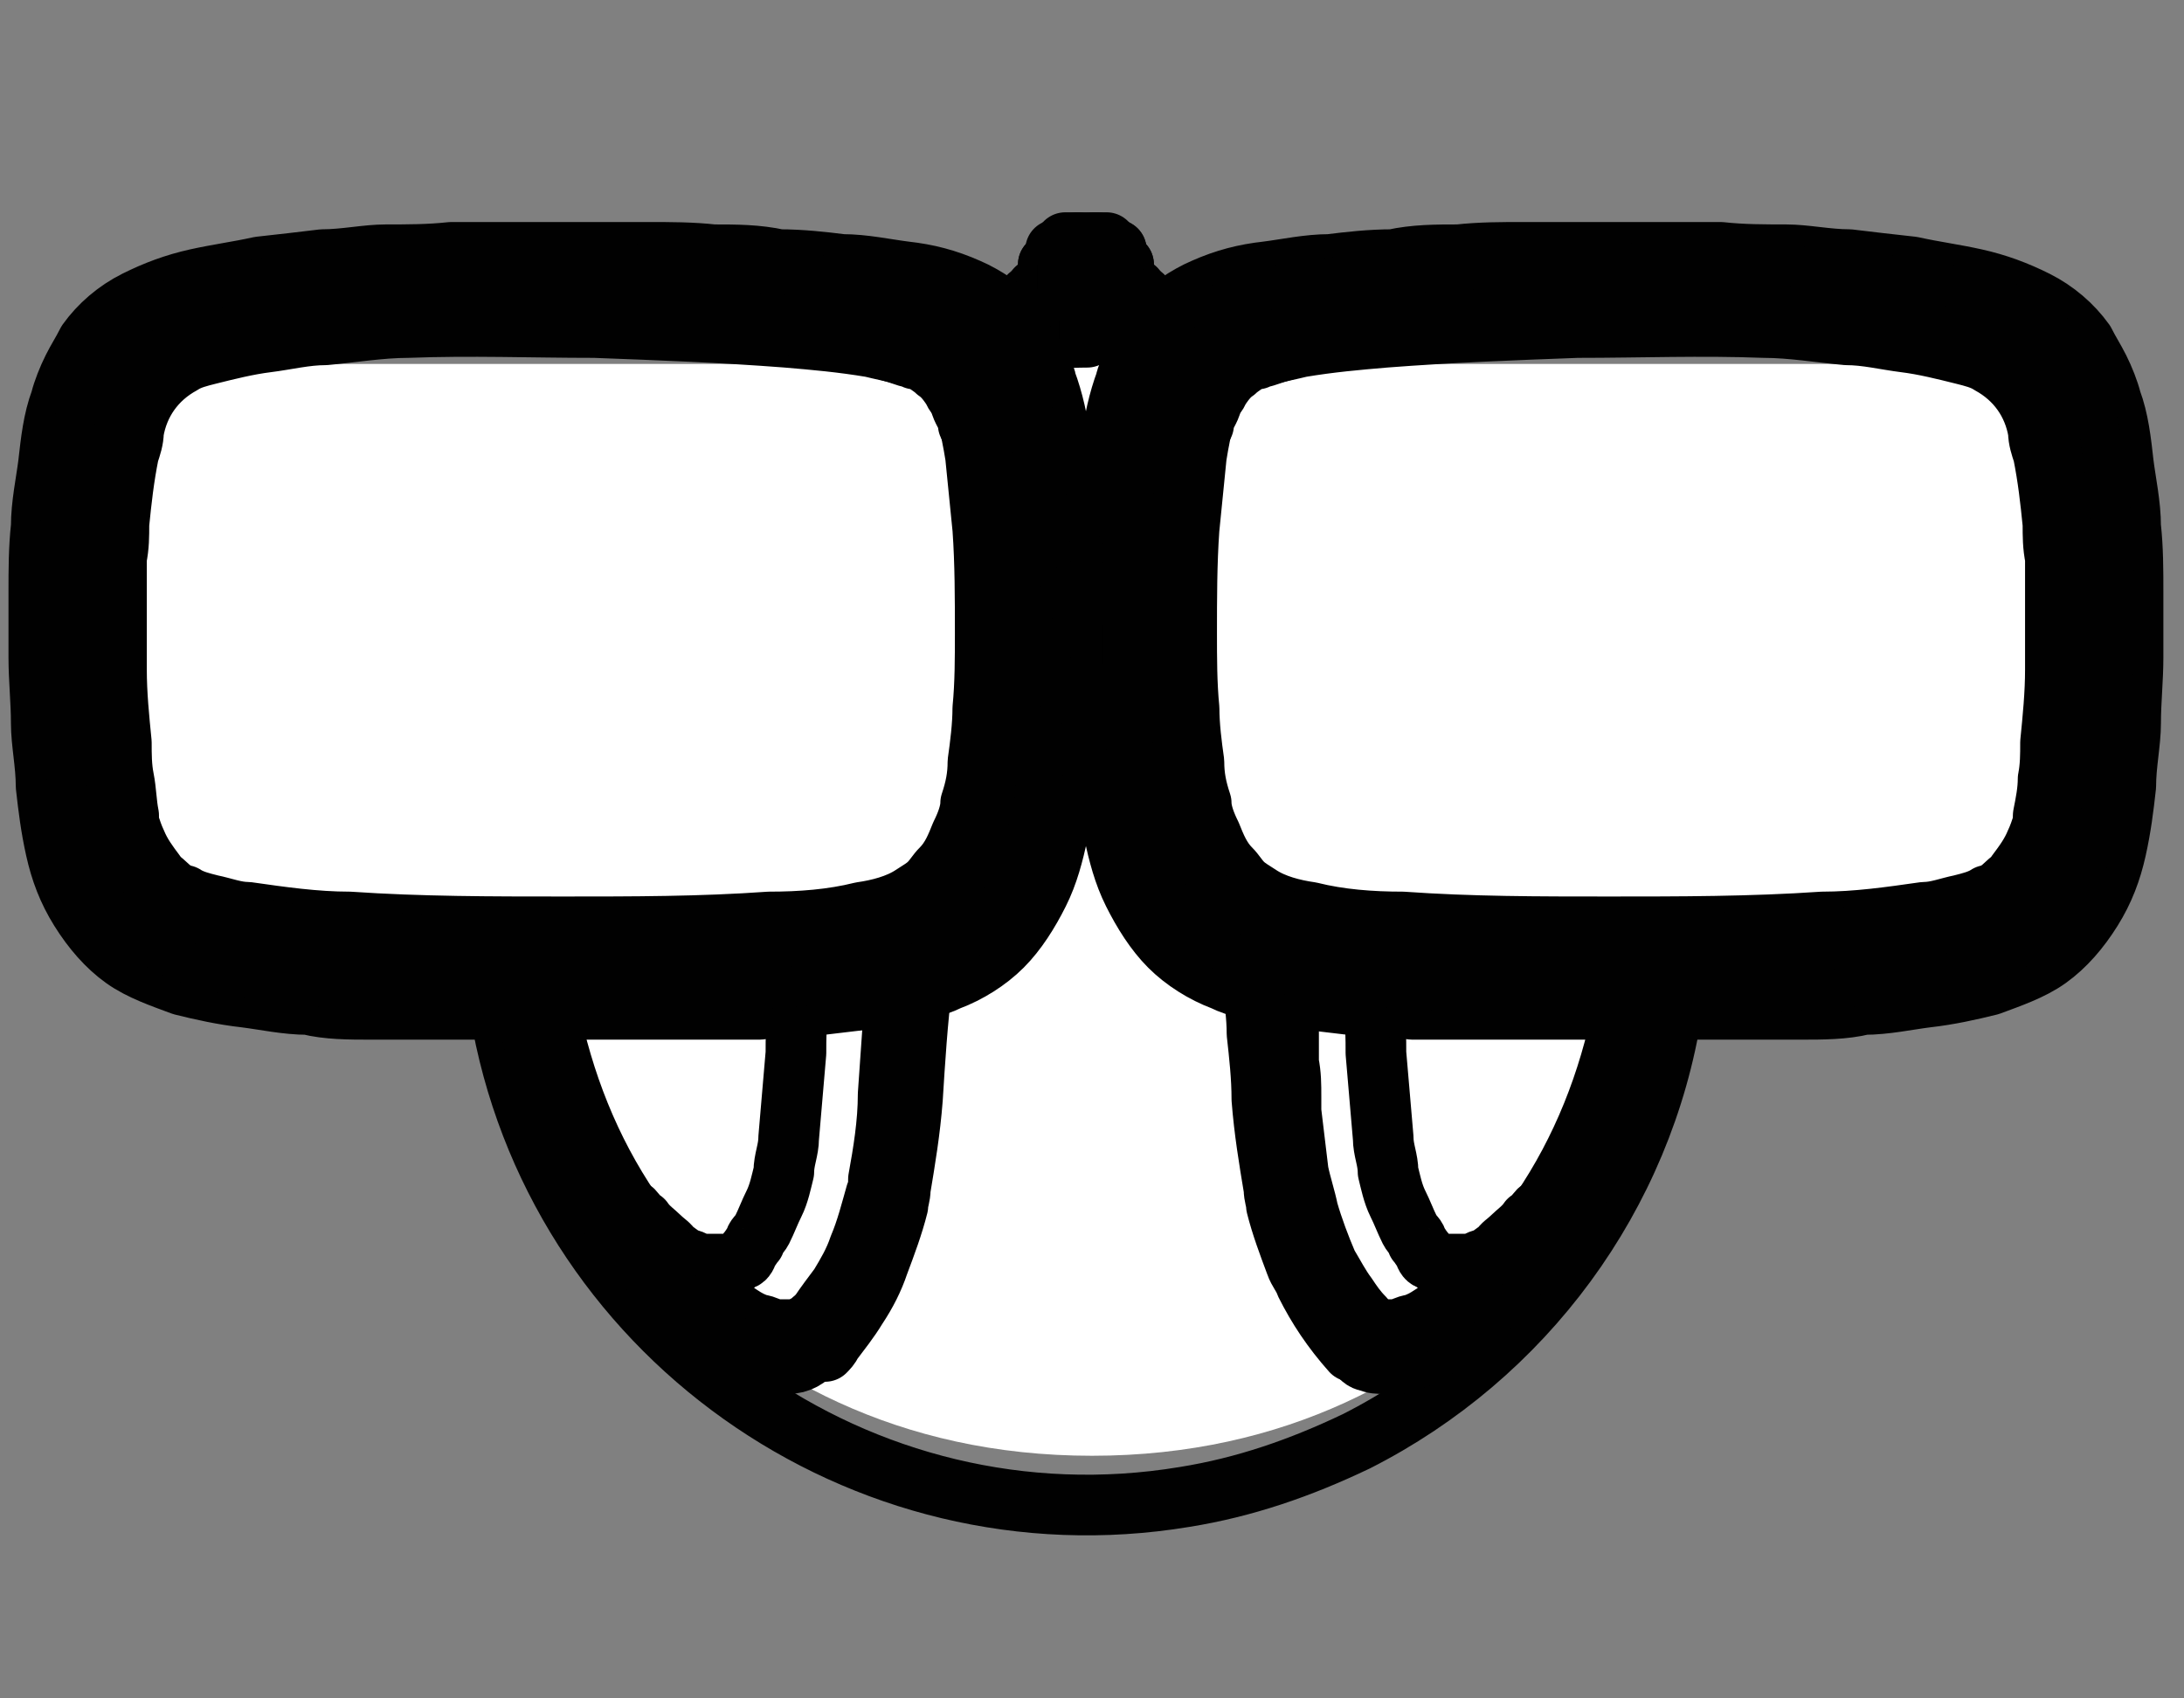 <svg width="9" height="7" viewBox="0 0 9 7" fill="none" xmlns="http://www.w3.org/2000/svg">
<rect x="0" y="0" width="9" height="7" fill="#808080" stroke="none"/>
<path d="M8.5 1.5H0.5V4H2C2.167 4.667 2.9 6 4.5 6C6.1 6 6.833 4.667 7 4H8.5V1.5Z" fill="white"/>
<path d="M4.37 1.23V1.39" stroke="#010101" stroke-width="0.25" stroke-linecap="round" stroke-linejoin="round"/>
<path d="M4.68 1.2V1.22" stroke="#010101" stroke-width="0.25" stroke-linecap="round" stroke-linejoin="round"/>
<path d="M4.57 1.19H4.68" stroke="#010101" stroke-width="0.25" stroke-linecap="round" stroke-linejoin="round"/>
<path d="M4.38 1.22V1.2" stroke="#010101" stroke-width="0.25" stroke-linecap="round" stroke-linejoin="round"/>
<path d="M4.71 1.22H4.58" stroke="#010101" stroke-width="0.25" stroke-linecap="round" stroke-linejoin="round"/>
<path d="M4.71 1.32V1.23" stroke="#010101" stroke-width="0.25" stroke-linecap="round" stroke-linejoin="round"/>
<path d="M4.71 1.39V1.31" stroke="#010101" stroke-width="0.25" stroke-linecap="round" stroke-linejoin="round"/>
<path d="M4.24 1.32C4.24 1.32 4.18 1.32 4.15 1.33" stroke="#010101" stroke-width="0.25" stroke-linecap="round" stroke-linejoin="round"/>
<path d="M4.24 1.23V1.32" stroke="#010101" stroke-width="0.25" stroke-linecap="round" stroke-linejoin="round"/>
<path d="M4.37 1.22H4.24" stroke="#010101" stroke-width="0.25" stroke-linecap="round" stroke-linejoin="round"/>
<path d="M4.58 1.22H4.37" stroke="#010101" stroke-width="0.25" stroke-linecap="round" stroke-linejoin="round"/>
<path d="M4.58 1.38V1.22" stroke="#010101" stroke-width="0.25" stroke-linecap="round" stroke-linejoin="round"/>
<path d="M4.71 1.39C4.71 1.39 4.73 1.39 4.74 1.39" stroke="#010101" stroke-width="0.25" stroke-linecap="round" stroke-linejoin="round"/>
<path d="M4.47 1.38C4.55 1.38 4.63 1.38 4.71 1.39" stroke="#010101" stroke-width="0.25" stroke-linecap="round" stroke-linejoin="round"/>
<path d="M4.21 1.4C4.3 1.4 4.39 1.39 4.48 1.39" stroke="#010101" stroke-width="0.25" stroke-linecap="round" stroke-linejoin="round"/>
<path d="M4.6 1.03V1.06" stroke="#010101" stroke-width="0.25" stroke-linecap="round" stroke-linejoin="round"/>
<path d="M4.53 1.03H4.6" stroke="#010101" stroke-width="0.25" stroke-linecap="round" stroke-linejoin="round"/>
<path d="M4.32 1.09V1.19" stroke="#010101" stroke-width="0.25" stroke-linecap="round" stroke-linejoin="round"/>
<path d="M4.41 1.09H4.32" stroke="#010101" stroke-width="0.25" stroke-linecap="round" stroke-linejoin="round"/>
<path d="M4.54 1.09H4.4" stroke="#010101" stroke-width="0.25" stroke-linecap="round" stroke-linejoin="round"/>
<path d="M4.55 1.19V1.09" stroke="#010101" stroke-width="0.25" stroke-linecap="round" stroke-linejoin="round"/>
<path d="M4.57 1.2V1.22" stroke="#010101" stroke-width="0.25" stroke-linecap="round" stroke-linejoin="round"/>
<path d="M4.38 1.19H4.56" stroke="#010101" stroke-width="0.25" stroke-linecap="round" stroke-linejoin="round"/>
<path d="M4.31 1.19H4.38" stroke="#010101" stroke-width="0.25" stroke-linecap="round" stroke-linejoin="round"/>
<path d="M4.27 1.19H4.31" stroke="#010101" stroke-width="0.25" stroke-linecap="round" stroke-linejoin="round"/>
<path d="M4.27 1.22V1.2" stroke="#010101" stroke-width="0.25" stroke-linecap="round" stroke-linejoin="round"/>
<path d="M4.63 1.09V1.19" stroke="#010101" stroke-width="0.25" stroke-linecap="round" stroke-linejoin="round"/>
<path d="M4.54 1.09H4.63" stroke="#010101" stroke-width="0.25" stroke-linecap="round" stroke-linejoin="round"/>
<path d="M4.42 1.06H4.35" stroke="#010101" stroke-width="0.25" stroke-linecap="round" stroke-linejoin="round"/>
<path d="M4.42 1.03V1.06" stroke="#010101" stroke-width="0.25" stroke-linecap="round" stroke-linejoin="round"/>
<path d="M4.53 1.03H4.43" stroke="#010101" stroke-width="0.25" stroke-linecap="round" stroke-linejoin="round"/>
<path d="M4.53 1.06V1.03" stroke="#010101" stroke-width="0.25" stroke-linecap="round" stroke-linejoin="round"/>
<path d="M4.51 1H4.56" stroke="#010101" stroke-width="0.25" stroke-linecap="round" stroke-linejoin="round"/>
<path d="M4.44 1H4.52" stroke="#010101" stroke-width="0.25" stroke-linecap="round" stroke-linejoin="round"/>
<path d="M4.39 1H4.44" stroke="#010101" stroke-width="0.25" stroke-linecap="round" stroke-linejoin="round"/>
<path d="M4.36 1.03H4.43" stroke="#010101" stroke-width="0.25" stroke-linecap="round" stroke-linejoin="round"/>
<path d="M4.35 1.06V1.03" stroke="#010101" stroke-width="0.25" stroke-linecap="round" stroke-linejoin="round"/>
<path d="M4.53 1.06H4.6" stroke="#010101" stroke-width="0.25" stroke-linecap="round" stroke-linejoin="round"/>
<path d="M4.42 1.06H4.54" stroke="#010101" stroke-width="0.25" stroke-linecap="round" stroke-linejoin="round"/>
<path d="M3.79 1.48C3.79 1.48 3.84 1.51 3.86 1.53C3.89 1.55 3.91 1.58 3.93 1.61C3.93 1.62 3.95 1.64 3.96 1.65C3.96 1.67 3.98 1.68 3.98 1.7C4 1.76 4.01 1.82 4.02 1.88C4.03 1.98 4.04 2.08 4.05 2.18C4.06 2.32 4.06 2.47 4.06 2.61C4.06 2.71 4.06 2.82 4.05 2.92C4.05 2.99 4.04 3.07 4.03 3.14C4.03 3.2 4.02 3.25 4 3.31C4 3.35 3.98 3.4 3.96 3.44C3.94 3.49 3.92 3.54 3.88 3.58C3.86 3.6 3.85 3.62 3.83 3.64C3.81 3.66 3.79 3.67 3.76 3.69C3.7 3.73 3.62 3.75 3.55 3.76C3.43 3.79 3.3 3.8 3.17 3.8C2.89 3.82 2.61 3.82 2.32 3.82C2.03 3.82 1.73 3.82 1.44 3.8C1.3 3.8 1.16 3.78 1.02 3.76C0.97 3.76 0.92 3.74 0.87 3.73C0.83 3.72 0.79 3.71 0.76 3.69C0.76 3.69 0.76 3.69 0.75 3.69C0.73 3.68 0.71 3.67 0.69 3.65C0.67 3.63 0.65 3.62 0.64 3.6C0.61 3.56 0.58 3.52 0.56 3.47C0.55 3.45 0.54 3.42 0.53 3.39C0.53 3.36 0.52 3.33 0.51 3.3C0.49 3.2 0.48 3.11 0.48 3.01C0.48 2.91 0.46 2.81 0.46 2.71C0.46 2.59 0.46 2.48 0.46 2.36C0.46 2.25 0.47 2.14 0.48 2.03C0.48 1.96 0.5 1.89 0.51 1.83C0.51 1.8 0.52 1.76 0.53 1.73C0.53 1.71 0.54 1.69 0.55 1.67C0.55 1.65 0.56 1.64 0.57 1.63C0.57 1.62 0.59 1.6 0.6 1.59C0.61 1.57 0.63 1.55 0.65 1.54C0.67 1.52 0.69 1.51 0.71 1.5C0.75 1.48 0.79 1.46 0.84 1.45C0.92 1.43 1 1.41 1.07 1.4C1.26 1.37 1.45 1.35 1.65 1.34C1.91 1.33 2.16 1.33 2.42 1.34C2.68 1.34 2.94 1.36 3.21 1.38C3.33 1.38 3.44 1.4 3.55 1.42C3.62 1.43 3.68 1.45 3.74 1.47C3.74 1.47 3.76 1.47 3.77 1.48H3.79Z" stroke="#010101" stroke-width="0.25" stroke-linecap="round" stroke-linejoin="round"/>
<path d="M5.16 1.48C5.16 1.48 5.11 1.51 5.09 1.53C5.06 1.55 5.04 1.58 5.02 1.61C5.02 1.62 5 1.64 4.99 1.65C4.99 1.67 4.97 1.68 4.97 1.7C4.95 1.76 4.94 1.82 4.93 1.88C4.92 1.98 4.91 2.08 4.9 2.18C4.89 2.32 4.89 2.47 4.89 2.61C4.89 2.71 4.89 2.82 4.9 2.92C4.9 2.99 4.91 3.07 4.92 3.14C4.92 3.2 4.93 3.25 4.95 3.31C4.95 3.35 4.97 3.4 4.99 3.44C5.01 3.49 5.03 3.54 5.07 3.58C5.09 3.6 5.1 3.62 5.12 3.64C5.14 3.66 5.16 3.67 5.19 3.69C5.25 3.73 5.33 3.75 5.4 3.76C5.52 3.79 5.65 3.8 5.78 3.8C6.06 3.82 6.34 3.82 6.63 3.82C6.92 3.82 7.22 3.82 7.51 3.8C7.65 3.8 7.79 3.78 7.93 3.76C7.98 3.76 8.03 3.74 8.08 3.73C8.12 3.72 8.16 3.71 8.19 3.69C8.19 3.69 8.19 3.69 8.2 3.69C8.22 3.68 8.24 3.67 8.26 3.65C8.28 3.63 8.3 3.62 8.31 3.6C8.34 3.56 8.37 3.52 8.39 3.47C8.4 3.45 8.41 3.42 8.42 3.39C8.42 3.36 8.43 3.33 8.44 3.3C8.46 3.2 8.47 3.11 8.47 3.01C8.47 2.91 8.49 2.81 8.49 2.71C8.49 2.59 8.49 2.48 8.49 2.36C8.49 2.25 8.48 2.14 8.47 2.03C8.47 1.96 8.45 1.89 8.44 1.83C8.44 1.8 8.43 1.76 8.42 1.73C8.42 1.71 8.41 1.69 8.4 1.67C8.4 1.65 8.39 1.64 8.38 1.63C8.38 1.62 8.36 1.6 8.35 1.59C8.34 1.57 8.32 1.55 8.3 1.54C8.28 1.52 8.26 1.51 8.24 1.5C8.2 1.48 8.16 1.46 8.11 1.45C8.03 1.43 7.95 1.41 7.88 1.4C7.69 1.37 7.5 1.35 7.3 1.34C7.04 1.33 6.79 1.33 6.53 1.34C6.27 1.34 6.01 1.36 5.74 1.38C5.62 1.38 5.51 1.4 5.4 1.42C5.33 1.43 5.27 1.45 5.21 1.47C5.21 1.47 5.19 1.47 5.18 1.48H5.16Z" stroke="#010101" stroke-width="0.25" stroke-linecap="round" stroke-linejoin="round"/>
<path d="M2.17 4.16C2.23 4.47 2.35 4.77 2.53 5.04C2.53 5.04 2.57 5.01 2.61 4.99C2.62 5 2.63 5.02 2.65 5.03C2.67 5.06 2.7 5.08 2.72 5.1C2.74 5.12 2.76 5.13 2.77 5.15C2.79 5.16 2.81 5.18 2.83 5.19C2.85 5.19 2.86 5.2 2.88 5.21C2.9 5.21 2.91 5.21 2.93 5.21C2.94 5.21 2.95 5.21 2.96 5.21C2.97 5.21 2.98 5.21 2.99 5.21C2.99 5.21 3 5.21 3.01 5.21C3.01 5.21 3.01 5.21 3.02 5.21C3.02 5.21 3.02 5.21 3.03 5.21C3.03 5.21 3.05 5.19 3.06 5.19C3.07 5.19 3.08 5.17 3.08 5.16C3.09 5.15 3.1 5.13 3.11 5.12C3.11 5.1 3.13 5.09 3.14 5.07C3.16 5.03 3.17 5 3.19 4.96C3.21 4.92 3.22 4.87 3.23 4.83C3.23 4.78 3.25 4.74 3.25 4.69C3.26 4.57 3.27 4.46 3.28 4.34C3.28 4.28 3.28 4.22 3.29 4.16" stroke="#010101" stroke-width="0.25" stroke-linecap="round" stroke-linejoin="round"/>
<path d="M8.24 3.86C8.24 3.86 8.19 3.88 8.16 3.89C8.12 3.9 8.09 3.91 8.05 3.92C8.01 3.92 7.98 3.94 7.94 3.94C7.9 3.94 7.87 3.95 7.83 3.96C7.79 3.96 7.76 3.96 7.72 3.97C7.63 3.97 7.54 3.98 7.45 3.99C7.36 3.99 7.27 3.99 7.18 4C7.08 4 6.98 4 6.88 4C6.78 4 6.68 4 6.58 4C6.48 4 6.37 4 6.27 4C6.17 4 6.06 4 5.96 4C5.79 4 5.61 3.98 5.44 3.96C5.38 3.96 5.32 3.94 5.26 3.92C5.21 3.91 5.17 3.89 5.12 3.87C5.11 3.87 5.1 3.86 5.09 3.85C5.05 3.83 5.01 3.8 4.98 3.76C4.95 3.73 4.92 3.69 4.89 3.65C4.84 3.58 4.81 3.49 4.79 3.41C4.76 3.31 4.75 3.21 4.74 3.11C4.71 2.82 4.71 2.52 4.73 2.23C4.73 2.1 4.75 1.97 4.77 1.84C4.78 1.76 4.8 1.68 4.83 1.61C4.83 1.61 4.83 1.6 4.83 1.59C4.87 1.51 4.93 1.44 5 1.39C5.03 1.37 5.07 1.34 5.11 1.33C5.21 1.29 5.31 1.27 5.42 1.26C5.49 1.25 5.57 1.24 5.64 1.24C5.72 1.24 5.79 1.23 5.87 1.22C5.96 1.22 6.05 1.21 6.13 1.21C6.22 1.21 6.31 1.21 6.39 1.2C6.48 1.2 6.57 1.2 6.65 1.2C6.74 1.2 6.83 1.2 6.91 1.2C7.06 1.2 7.21 1.2 7.36 1.21C7.44 1.21 7.51 1.22 7.59 1.23C7.67 1.23 7.74 1.25 7.82 1.26C7.85 1.26 7.87 1.26 7.9 1.27C7.93 1.27 7.95 1.27 7.98 1.28C8.01 1.28 8.03 1.29 8.06 1.3C8.09 1.31 8.11 1.31 8.14 1.32C8.19 1.33 8.24 1.35 8.29 1.38C8.31 1.39 8.33 1.4 8.35 1.41C8.37 1.43 8.4 1.45 8.42 1.47C8.44 1.49 8.46 1.51 8.48 1.54C8.48 1.55 8.5 1.56 8.5 1.58C8.5 1.59 8.51 1.61 8.52 1.62C8.52 1.63 8.53 1.65 8.54 1.66C8.54 1.67 8.55 1.69 8.56 1.71C8.57 1.76 8.59 1.8 8.59 1.85C8.59 1.9 8.61 1.95 8.61 1.99C8.61 2.06 8.63 2.13 8.63 2.21C8.63 2.28 8.63 2.35 8.64 2.43C8.64 2.51 8.64 2.58 8.64 2.66C8.64 2.74 8.64 2.81 8.64 2.89C8.64 2.92 8.64 2.95 8.64 2.99C8.64 3.02 8.64 3.05 8.64 3.09C8.64 3.15 8.63 3.22 8.62 3.28C8.62 3.3 8.62 3.33 8.62 3.35C8.62 3.37 8.62 3.4 8.61 3.42C8.61 3.44 8.61 3.47 8.59 3.49C8.59 3.51 8.58 3.53 8.57 3.56C8.56 3.6 8.54 3.63 8.53 3.66C8.47 3.78 8.38 3.87 8.26 3.93" stroke="#010101" stroke-width="0.25" stroke-linecap="round" stroke-linejoin="round"/>
<path d="M4.95 1.7C4.95 1.7 4.96 1.67 4.97 1.66C4.97 1.65 4.98 1.64 4.99 1.63C5.01 1.61 5.02 1.58 5.04 1.56C5.05 1.55 5.07 1.53 5.09 1.52C5.11 1.5 5.14 1.49 5.16 1.48C5.18 1.48 5.2 1.46 5.23 1.46C5.27 1.45 5.32 1.44 5.36 1.43C5.48 1.41 5.59 1.4 5.71 1.39C5.97 1.37 6.23 1.36 6.5 1.35C6.76 1.35 7.01 1.34 7.27 1.35C7.38 1.35 7.5 1.37 7.61 1.38C7.69 1.38 7.77 1.4 7.85 1.41C7.93 1.42 8.01 1.44 8.09 1.46C8.13 1.47 8.17 1.48 8.2 1.5C8.31 1.56 8.38 1.66 8.4 1.78C8.4 1.81 8.41 1.84 8.42 1.87C8.44 1.97 8.45 2.06 8.46 2.16C8.46 2.21 8.46 2.25 8.47 2.3C8.47 2.34 8.47 2.37 8.47 2.41C8.47 2.53 8.47 2.64 8.47 2.76C8.47 2.86 8.46 2.96 8.45 3.06C8.45 3.11 8.45 3.16 8.44 3.21C8.44 3.26 8.43 3.31 8.42 3.36C8.42 3.36 8.42 3.37 8.42 3.38C8.42 3.4 8.42 3.42 8.41 3.44C8.4 3.48 8.38 3.53 8.36 3.57C8.32 3.66 8.24 3.74 8.14 3.77C8.05 3.8 7.96 3.83 7.86 3.84C7.84 3.84 7.81 3.84 7.79 3.84C7.76 3.84 7.72 3.84 7.69 3.85C7.62 3.85 7.55 3.86 7.48 3.87C7.33 3.87 7.19 3.88 7.04 3.89C6.93 3.89 6.82 3.89 6.72 3.89C6.39 3.89 6.05 3.89 5.72 3.86C5.66 3.86 5.59 3.85 5.53 3.84C5.44 3.83 5.34 3.81 5.25 3.78C5.22 3.78 5.2 3.76 5.17 3.75C5.13 3.73 5.09 3.7 5.06 3.67C5.05 3.66 5.04 3.65 5.03 3.63C5.01 3.61 5 3.58 4.99 3.56C4.98 3.54 4.97 3.51 4.96 3.49C4.96 3.47 4.94 3.45 4.94 3.43C4.94 3.41 4.93 3.39 4.92 3.36C4.92 3.33 4.91 3.3 4.91 3.27C4.91 3.24 4.91 3.21 4.9 3.18C4.9 3.11 4.89 3.03 4.88 2.96C4.88 2.91 4.88 2.86 4.88 2.8C4.88 2.75 4.88 2.7 4.88 2.64C4.88 2.57 4.88 2.5 4.88 2.43C4.88 2.36 4.88 2.29 4.89 2.22C4.89 2.17 4.89 2.12 4.9 2.07C4.9 2.02 4.91 1.97 4.92 1.92C4.92 1.88 4.93 1.85 4.94 1.81C4.94 1.79 4.95 1.77 4.96 1.75C4.96 1.72 4.98 1.7 4.99 1.67" stroke="#010101" stroke-width="0.25" stroke-linecap="round" stroke-linejoin="round"/>
<path d="M0.71 3.86C0.71 3.86 0.76 3.88 0.79 3.89C0.83 3.9 0.86 3.91 0.9 3.92C0.94 3.92 0.97 3.94 1.01 3.94C1.05 3.94 1.08 3.95 1.12 3.96C1.16 3.96 1.19 3.96 1.23 3.97C1.32 3.97 1.41 3.98 1.5 3.99C1.59 3.99 1.68 3.99 1.77 4C1.87 4 1.97 4 2.07 4C2.17 4 2.27 4 2.37 4C2.47 4 2.58 4 2.68 4C2.78 4 2.89 4 2.99 4C3.16 4 3.34 3.98 3.51 3.96C3.57 3.96 3.63 3.94 3.69 3.92C3.74 3.91 3.78 3.89 3.83 3.87C3.84 3.87 3.85 3.86 3.86 3.85C3.9 3.83 3.94 3.8 3.97 3.76C4 3.73 4.03 3.69 4.06 3.65C4.11 3.58 4.14 3.49 4.16 3.41C4.19 3.31 4.2 3.21 4.21 3.11C4.24 2.82 4.24 2.52 4.22 2.23C4.22 2.1 4.2 1.97 4.18 1.84C4.17 1.76 4.15 1.68 4.12 1.61C4.12 1.61 4.12 1.6 4.12 1.59C4.08 1.51 4.02 1.44 3.95 1.39C3.92 1.37 3.88 1.34 3.84 1.33C3.74 1.29 3.64 1.27 3.53 1.26C3.46 1.25 3.38 1.24 3.31 1.24C3.23 1.24 3.16 1.23 3.08 1.22C2.99 1.22 2.9 1.21 2.82 1.21C2.73 1.21 2.64 1.21 2.56 1.2C2.47 1.2 2.38 1.2 2.3 1.2C2.21 1.2 2.12 1.2 2.04 1.2C1.89 1.2 1.74 1.2 1.59 1.21C1.51 1.21 1.44 1.22 1.36 1.23C1.28 1.23 1.21 1.25 1.13 1.26C1.1 1.26 1.08 1.26 1.05 1.27C1.02 1.27 1 1.27 0.97 1.28C0.94 1.28 0.92 1.29 0.89 1.3C0.86 1.31 0.84 1.31 0.81 1.32C0.76 1.33 0.71 1.35 0.66 1.38C0.64 1.39 0.62 1.4 0.6 1.41C0.58 1.43 0.55 1.45 0.53 1.47C0.51 1.49 0.49 1.51 0.47 1.54C0.47 1.55 0.45 1.56 0.45 1.58C0.45 1.59 0.44 1.61 0.43 1.62C0.43 1.63 0.42 1.65 0.41 1.66C0.41 1.67 0.4 1.69 0.39 1.71C0.38 1.76 0.36 1.8 0.36 1.85C0.36 1.9 0.34 1.95 0.34 1.99C0.34 2.06 0.32 2.13 0.32 2.21C0.32 2.28 0.32 2.35 0.31 2.43C0.31 2.51 0.31 2.58 0.31 2.66C0.31 2.74 0.31 2.81 0.31 2.89C0.31 2.92 0.31 2.95 0.31 2.99C0.31 3.02 0.31 3.05 0.31 3.09C0.31 3.15 0.32 3.22 0.33 3.28C0.33 3.3 0.33 3.33 0.33 3.35C0.33 3.37 0.33 3.4 0.34 3.42C0.34 3.44 0.34 3.47 0.36 3.49C0.36 3.51 0.37 3.53 0.38 3.56C0.39 3.6 0.41 3.63 0.42 3.66C0.48 3.78 0.57 3.87 0.69 3.93" stroke="#010101" stroke-width="0.25" stroke-linecap="round" stroke-linejoin="round"/>
<path d="M4 1.7C4 1.7 3.99 1.67 3.98 1.66C3.98 1.65 3.97 1.64 3.96 1.63C3.94 1.61 3.93 1.58 3.91 1.56C3.9 1.55 3.88 1.53 3.86 1.52C3.84 1.5 3.81 1.49 3.79 1.48C3.77 1.48 3.75 1.46 3.72 1.46C3.68 1.45 3.63 1.44 3.59 1.43C3.47 1.41 3.36 1.4 3.24 1.39C2.98 1.37 2.72 1.36 2.45 1.35C2.19 1.35 1.94 1.34 1.68 1.35C1.57 1.35 1.45 1.37 1.34 1.38C1.26 1.38 1.18 1.4 1.1 1.41C1.02 1.42 0.94 1.44 0.86 1.46C0.82 1.47 0.78 1.48 0.75 1.5C0.64 1.56 0.57 1.66 0.55 1.78C0.55 1.81 0.54 1.84 0.53 1.87C0.51 1.97 0.5 2.06 0.49 2.16C0.49 2.21 0.49 2.25 0.48 2.3C0.48 2.34 0.48 2.37 0.48 2.41C0.48 2.53 0.48 2.64 0.48 2.76C0.48 2.86 0.49 2.96 0.5 3.06C0.5 3.11 0.5 3.16 0.51 3.21C0.52 3.26 0.52 3.31 0.53 3.36C0.53 3.36 0.53 3.37 0.53 3.38C0.53 3.4 0.53 3.42 0.54 3.44C0.55 3.48 0.57 3.53 0.59 3.57C0.63 3.66 0.71 3.74 0.81 3.77C0.9 3.8 0.99 3.83 1.09 3.84C1.11 3.84 1.14 3.84 1.16 3.84C1.19 3.84 1.23 3.84 1.26 3.85C1.33 3.85 1.4 3.86 1.47 3.87C1.62 3.87 1.76 3.88 1.91 3.89C2.02 3.89 2.13 3.89 2.23 3.89C2.56 3.89 2.9 3.89 3.23 3.86C3.29 3.86 3.36 3.85 3.42 3.84C3.51 3.83 3.61 3.81 3.7 3.78C3.73 3.78 3.75 3.76 3.78 3.75C3.82 3.73 3.86 3.7 3.89 3.67C3.9 3.66 3.91 3.65 3.92 3.63C3.94 3.61 3.95 3.58 3.96 3.56C3.97 3.54 3.98 3.51 3.99 3.49C3.99 3.47 4.01 3.45 4.01 3.43C4.01 3.41 4.02 3.39 4.03 3.36C4.03 3.33 4.04 3.3 4.04 3.27C4.04 3.24 4.04 3.21 4.05 3.18C4.05 3.11 4.06 3.03 4.07 2.96C4.07 2.91 4.07 2.86 4.07 2.8C4.07 2.75 4.07 2.7 4.07 2.64C4.07 2.57 4.07 2.5 4.07 2.43C4.07 2.36 4.07 2.29 4.06 2.22C4.06 2.17 4.06 2.12 4.05 2.07C4.05 2.02 4.04 1.97 4.03 1.92C4.03 1.88 4.02 1.85 4.01 1.81C4.01 1.79 4 1.77 3.99 1.75C3.99 1.72 3.97 1.7 3.96 1.67" stroke="#010101" stroke-width="0.25" stroke-linecap="round" stroke-linejoin="round"/>
<path d="M2.26 4.16C2.32 4.46 2.43 4.74 2.6 4.99C2.65 5.06 2.71 5.13 2.77 5.19C2.8 5.22 2.82 5.24 2.85 5.27C2.89 5.3 2.92 5.33 2.96 5.36C2.99 5.38 3.02 5.4 3.05 5.42C3.08 5.44 3.1 5.45 3.13 5.46C3.15 5.46 3.18 5.48 3.2 5.48C3.22 5.48 3.24 5.48 3.26 5.48C3.29 5.48 3.33 5.46 3.35 5.44" stroke="#010101" stroke-width="0.25" stroke-linecap="round" stroke-linejoin="round"/>
<path d="M2.06 4.16C2.28 5.49 3.55 6.39 4.88 6.17C5.13 6.13 5.36 6.05 5.59 5.94C6.28 5.59 6.77 4.93 6.89 4.16" stroke="#010101" stroke-width="0.25" stroke-linecap="round" stroke-linejoin="round"/>
<path d="M2.17 4.16C2.23 4.47 2.35 4.77 2.53 5.04C2.58 5.12 2.64 5.19 2.7 5.26C2.73 5.29 2.76 5.32 2.78 5.35C2.82 5.39 2.86 5.43 2.9 5.46C2.93 5.48 2.96 5.51 2.99 5.53C3.02 5.55 3.06 5.57 3.09 5.59C3.12 5.6 3.15 5.61 3.18 5.62C3.21 5.62 3.23 5.62 3.25 5.62C3.29 5.62 3.33 5.6 3.36 5.56" stroke="#010101" stroke-width="0.25" stroke-linecap="round" stroke-linejoin="round"/>
<path d="M5.57 5.57C5.49 5.48 5.43 5.39 5.38 5.29C5.37 5.26 5.35 5.24 5.34 5.21C5.31 5.13 5.28 5.05 5.26 4.97C5.26 4.95 5.25 4.93 5.25 4.9C5.23 4.78 5.21 4.66 5.2 4.53C5.2 4.44 5.19 4.35 5.18 4.26C5.18 4.19 5.17 4.12 5.16 4.05" stroke="#010101" stroke-width="0.25" stroke-linecap="round" stroke-linejoin="round"/>
<path d="M6.42 5.04C6.37 5.12 6.31 5.19 6.25 5.26C6.22 5.29 6.2 5.32 6.17 5.35C6.13 5.39 6.09 5.43 6.05 5.46C6.02 5.48 5.99 5.51 5.96 5.53C5.93 5.55 5.89 5.57 5.86 5.59C5.83 5.6 5.8 5.61 5.77 5.62C5.74 5.62 5.72 5.62 5.7 5.62C5.68 5.62 5.66 5.62 5.64 5.61C5.62 5.61 5.6 5.59 5.59 5.57C5.64 5.54 5.66 5.46 5.62 5.44C5.62 5.44 5.62 5.44 5.62 5.43C5.59 5.4 5.57 5.37 5.55 5.34C5.52 5.3 5.5 5.26 5.47 5.21C5.44 5.14 5.41 5.06 5.39 4.99C5.38 4.94 5.36 4.88 5.35 4.83C5.34 4.75 5.33 4.66 5.32 4.58C5.32 4.56 5.32 4.54 5.32 4.52C5.32 4.47 5.32 4.43 5.31 4.38C5.31 4.34 5.31 4.3 5.31 4.26C5.31 4.23 5.31 4.2 5.31 4.17C5.31 4.14 5.31 4.12 5.31 4.09" stroke="#010101" stroke-width="0.25" stroke-linecap="round" stroke-linejoin="round"/>
<path d="M6.69 4.16C6.63 4.46 6.52 4.74 6.35 4.99C6.3 5.06 6.24 5.13 6.18 5.19C6.15 5.22 6.13 5.24 6.1 5.27C6.06 5.3 6.03 5.33 5.99 5.36C5.96 5.38 5.93 5.4 5.9 5.42C5.87 5.44 5.85 5.45 5.82 5.46C5.8 5.46 5.77 5.48 5.75 5.48C5.73 5.48 5.71 5.48 5.69 5.48C5.67 5.48 5.66 5.48 5.64 5.47C5.63 5.47 5.61 5.45 5.6 5.44" stroke="#010101" stroke-width="0.25" stroke-linecap="round" stroke-linejoin="round"/>
<path d="M6.78 4.16C6.72 4.47 6.6 4.77 6.42 5.04C6.42 5.04 6.38 5.01 6.34 4.99C6.33 5 6.32 5.02 6.3 5.03C6.28 5.06 6.25 5.08 6.23 5.1C6.21 5.12 6.19 5.13 6.18 5.15C6.16 5.16 6.14 5.18 6.12 5.19C6.1 5.19 6.09 5.2 6.07 5.21C6.05 5.21 6.04 5.21 6.02 5.21C6.01 5.21 6 5.21 5.99 5.21C5.98 5.21 5.97 5.21 5.96 5.21C5.96 5.21 5.95 5.21 5.94 5.21C5.94 5.21 5.94 5.21 5.93 5.21C5.93 5.21 5.93 5.21 5.92 5.21C5.92 5.21 5.9 5.19 5.89 5.19C5.88 5.19 5.87 5.17 5.87 5.16C5.86 5.15 5.85 5.13 5.84 5.12C5.84 5.1 5.82 5.09 5.81 5.07C5.79 5.03 5.78 5 5.76 4.96C5.74 4.92 5.73 4.87 5.72 4.83C5.72 4.78 5.7 4.74 5.7 4.69C5.69 4.57 5.68 4.46 5.67 4.34C5.67 4.28 5.67 4.22 5.66 4.16" stroke="#010101" stroke-width="0.25" stroke-linecap="round" stroke-linejoin="round"/>
<path d="M3.69 4.08C3.68 4.22 3.67 4.37 3.66 4.51C3.66 4.63 3.64 4.75 3.62 4.86C3.62 4.88 3.62 4.9 3.61 4.92C3.59 4.99 3.57 5.07 3.54 5.14C3.52 5.2 3.49 5.25 3.46 5.3C3.43 5.34 3.4 5.38 3.38 5.41C3.38 5.41 3.38 5.42 3.37 5.43C3.37 5.43 3.37 5.43 3.37 5.44C3.34 5.46 3.35 5.55 3.4 5.57C3.41 5.56 3.42 5.55 3.43 5.53C3.46 5.49 3.5 5.44 3.53 5.39C3.57 5.33 3.6 5.27 3.62 5.21C3.65 5.13 3.68 5.05 3.7 4.97C3.7 4.95 3.71 4.93 3.71 4.9C3.73 4.78 3.75 4.66 3.76 4.53C3.77 4.37 3.78 4.21 3.8 4.05" stroke="#010101" stroke-width="0.25" stroke-linecap="round" stroke-linejoin="round"/>
<path d="M4.24 1.32V1.4" stroke="#010101" stroke-width="0.25" stroke-linecap="round" stroke-linejoin="round"/>
<path d="M4.8 1.33C4.8 1.33 4.79 1.34 4.78 1.35C4.73 1.4 4.69 1.46 4.66 1.52C4.66 1.54 4.64 1.55 4.64 1.57C4.61 1.65 4.59 1.74 4.58 1.83C4.57 1.92 4.56 2.01 4.55 2.09C4.55 2.18 4.54 2.27 4.53 2.36C4.53 2.45 4.53 2.54 4.53 2.63C4.53 2.72 4.53 2.81 4.53 2.9C4.53 2.99 4.54 3.08 4.55 3.17C4.55 3.26 4.57 3.35 4.59 3.43C4.61 3.52 4.63 3.6 4.67 3.68C4.71 3.76 4.76 3.84 4.82 3.9C4.88 3.96 4.96 4.01 5.04 4.04C5.1 4.07 5.17 4.08 5.24 4.1C5.26 4.1 5.28 4.1 5.3 4.11C5.39 4.12 5.48 4.13 5.56 4.14C5.65 4.14 5.74 4.15 5.82 4.16C5.91 4.16 6 4.16 6.08 4.16C6.17 4.16 6.26 4.16 6.35 4.16C6.44 4.16 6.53 4.16 6.62 4.16C6.71 4.16 6.8 4.16 6.89 4.16C6.98 4.16 7.07 4.16 7.16 4.16C7.25 4.16 7.34 4.16 7.42 4.16C7.51 4.16 7.6 4.16 7.68 4.14C7.77 4.14 7.86 4.12 7.94 4.11C8.03 4.1 8.12 4.08 8.2 4.06C8.28 4.03 8.37 4 8.44 3.95C8.51 3.9 8.57 3.83 8.62 3.75C8.67 3.67 8.7 3.59 8.72 3.5C8.74 3.41 8.75 3.33 8.76 3.24C8.76 3.15 8.78 3.06 8.78 2.98C8.78 2.89 8.79 2.8 8.79 2.71C8.79 2.62 8.79 2.53 8.79 2.44C8.79 2.35 8.79 2.26 8.78 2.17C8.78 2.08 8.76 1.99 8.75 1.91C8.74 1.82 8.73 1.73 8.7 1.65C8.69 1.61 8.67 1.56 8.65 1.52C8.63 1.48 8.61 1.45 8.59 1.41C8.54 1.34 8.47 1.28 8.39 1.24C8.31 1.2 8.23 1.17 8.14 1.15C8.05 1.13 7.97 1.12 7.88 1.1C7.79 1.09 7.7 1.08 7.62 1.07C7.53 1.07 7.44 1.05 7.36 1.05C7.27 1.05 7.18 1.05 7.09 1.04C7 1.04 6.91 1.04 6.82 1.04C6.73 1.04 6.64 1.04 6.55 1.04C6.46 1.04 6.37 1.04 6.28 1.04C6.19 1.04 6.1 1.04 6.01 1.05C5.92 1.05 5.83 1.05 5.74 1.07C5.65 1.07 5.56 1.08 5.48 1.09C5.39 1.09 5.3 1.11 5.22 1.12C5.13 1.13 5.05 1.15 4.96 1.19C4.89 1.22 4.82 1.27 4.76 1.32L4.8 1.33Z" stroke="#010101" stroke-width="0.25" stroke-linecap="round" stroke-linejoin="round"/>
<path d="M5.1 1.27C5.23 1.22 5.41 1.19 5.65 1.17C5.88 1.15 6.17 1.13 6.44 1.13C6.71 1.13 6.97 1.12 7.21 1.13C7.46 1.14 7.69 1.16 7.87 1.19C8.05 1.22 8.19 1.25 8.29 1.3C8.39 1.35 8.46 1.42 8.51 1.5C8.56 1.58 8.59 1.67 8.62 1.83C8.65 2 8.67 2.24 8.67 2.48C8.67 2.72 8.66 2.95 8.64 3.14C8.62 3.32 8.6 3.45 8.55 3.57C8.5 3.7 8.41 3.82 8.24 3.9C8.07 3.98 7.83 4.01 7.56 4.03C7.29 4.05 7 4.05 6.68 4.05C6.36 4.05 6.03 4.05 5.75 4.03C5.47 4.01 5.25 3.98 5.09 3.9C4.93 3.82 4.84 3.7 4.79 3.57C4.73 3.44 4.71 3.32 4.69 3.14C4.67 2.96 4.66 2.72 4.66 2.48C4.66 2.24 4.68 2 4.71 1.83C4.74 1.66 4.77 1.58 4.83 1.49C4.89 1.41 4.96 1.32 5.09 1.27H5.1Z" stroke="#010101" stroke-width="0.25" stroke-linecap="round" stroke-linejoin="round"/>
<path d="M6.92 3.87C6.81 3.87 6.7 3.87 6.59 3.87C6.51 3.87 6.43 3.87 6.35 3.87C6.27 3.87 6.19 3.87 6.11 3.87C6.05 3.87 5.99 3.87 5.93 3.87C5.87 3.87 5.81 3.87 5.75 3.86C5.62 3.86 5.5 3.84 5.37 3.81C5.33 3.81 5.29 3.79 5.26 3.78C5.22 3.77 5.19 3.75 5.15 3.73C5.14 3.73 5.13 3.71 5.11 3.71C5.1 3.71 5.09 3.69 5.08 3.68C5.06 3.66 5.04 3.64 5.02 3.62C5.02 3.61 5 3.6 5 3.59C5 3.58 4.99 3.57 4.98 3.55C4.98 3.54 4.97 3.52 4.96 3.51C4.96 3.5 4.95 3.48 4.94 3.47C4.94 3.45 4.92 3.43 4.92 3.4C4.92 3.38 4.91 3.35 4.9 3.33C4.9 3.3 4.89 3.27 4.89 3.24C4.89 3.21 4.89 3.18 4.88 3.15C4.88 3.08 4.87 3 4.86 2.93C4.86 2.88 4.86 2.83 4.86 2.77C4.86 2.72 4.86 2.67 4.86 2.61C4.86 2.54 4.86 2.47 4.86 2.4C4.86 2.33 4.86 2.26 4.87 2.19C4.87 2.14 4.87 2.09 4.88 2.04C4.88 1.99 4.89 1.94 4.9 1.89C4.9 1.85 4.91 1.82 4.92 1.78C4.92 1.77 4.92 1.75 4.92 1.74C4.92 1.73 4.92 1.71 4.93 1.7C4.93 1.68 4.94 1.66 4.95 1.64C4.95 1.62 4.97 1.6 4.98 1.59C5 1.56 5.03 1.53 5.06 1.5C5.09 1.47 5.13 1.45 5.17 1.43C5.24 1.4 5.3 1.39 5.37 1.38C5.49 1.36 5.6 1.35 5.72 1.34C5.98 1.32 6.25 1.31 6.51 1.3C6.77 1.3 7.03 1.29 7.28 1.3C7.39 1.3 7.51 1.32 7.62 1.33C7.7 1.33 7.78 1.35 7.86 1.36C7.94 1.37 8.02 1.39 8.1 1.41C8.15 1.42 8.19 1.44 8.24 1.46C8.26 1.47 8.29 1.49 8.31 1.51C8.33 1.53 8.35 1.55 8.36 1.57C8.37 1.58 8.38 1.6 8.39 1.61C8.39 1.63 8.41 1.64 8.41 1.66C8.41 1.68 8.43 1.7 8.43 1.73C8.43 1.77 8.45 1.8 8.45 1.84C8.46 1.91 8.47 1.98 8.48 2.05C8.49 2.16 8.5 2.27 8.5 2.38C8.5 2.5 8.5 2.61 8.5 2.73C8.5 2.83 8.49 2.93 8.48 3.03C8.48 3.08 8.48 3.13 8.47 3.18C8.47 3.23 8.46 3.28 8.45 3.33C8.45 3.36 8.44 3.39 8.43 3.42C8.43 3.45 8.41 3.48 8.4 3.5C8.39 3.53 8.38 3.55 8.36 3.57C8.35 3.59 8.33 3.62 8.31 3.64C8.29 3.66 8.27 3.68 8.24 3.7C8.22 3.72 8.19 3.73 8.16 3.75C8.12 3.77 8.07 3.78 8.03 3.8C7.98 3.81 7.94 3.82 7.89 3.83C7.82 3.84 7.75 3.85 7.68 3.86C7.61 3.86 7.54 3.87 7.47 3.88C7.28 3.89 7.09 3.9 6.91 3.9L6.92 3.87Z" stroke="#010101" stroke-width="0.25" stroke-linecap="round" stroke-linejoin="round"/>
<path d="M4.15 1.33C4.15 1.33 4.16 1.34 4.17 1.35C4.22 1.4 4.26 1.46 4.29 1.52C4.29 1.54 4.31 1.55 4.31 1.57C4.34 1.65 4.36 1.74 4.37 1.83C4.38 1.92 4.39 2.01 4.4 2.09C4.4 2.18 4.41 2.27 4.42 2.36C4.42 2.45 4.42 2.54 4.42 2.63C4.42 2.72 4.42 2.81 4.42 2.9C4.42 2.99 4.41 3.08 4.4 3.17C4.4 3.26 4.38 3.35 4.36 3.43C4.34 3.52 4.32 3.6 4.28 3.68C4.24 3.76 4.19 3.84 4.13 3.9C4.07 3.96 3.99 4.01 3.91 4.04C3.85 4.07 3.78 4.08 3.71 4.1C3.69 4.1 3.67 4.1 3.65 4.11C3.56 4.12 3.47 4.13 3.39 4.14C3.3 4.14 3.21 4.15 3.13 4.16C3.04 4.16 2.95 4.16 2.87 4.16C2.78 4.16 2.69 4.16 2.6 4.16C2.51 4.16 2.42 4.16 2.33 4.16C2.24 4.16 2.15 4.16 2.06 4.16C1.97 4.16 1.88 4.16 1.79 4.16C1.7 4.16 1.61 4.16 1.53 4.16C1.44 4.16 1.35 4.16 1.27 4.14C1.18 4.14 1.09 4.12 1.01 4.11C0.92 4.1 0.83 4.08 0.75 4.06C0.67 4.03 0.58 4 0.51 3.95C0.44 3.9 0.38 3.83 0.33 3.75C0.28 3.67 0.25 3.59 0.23 3.5C0.21 3.41 0.2 3.33 0.19 3.24C0.19 3.15 0.17 3.06 0.17 2.98C0.17 2.89 0.16 2.8 0.16 2.71C0.16 2.62 0.16 2.53 0.16 2.44C0.16 2.35 0.16 2.26 0.17 2.17C0.17 2.08 0.19 1.99 0.2 1.91C0.21 1.82 0.22 1.73 0.25 1.65C0.26 1.61 0.28 1.56 0.3 1.52C0.32 1.48 0.34 1.45 0.36 1.41C0.41 1.34 0.48 1.28 0.56 1.24C0.64 1.2 0.72 1.17 0.81 1.15C0.9 1.13 0.98 1.12 1.07 1.1C1.16 1.09 1.25 1.08 1.33 1.07C1.42 1.07 1.51 1.05 1.59 1.05C1.68 1.05 1.77 1.05 1.86 1.04C1.95 1.04 2.04 1.04 2.13 1.04C2.22 1.04 2.31 1.04 2.4 1.04C2.49 1.04 2.58 1.04 2.67 1.04C2.76 1.04 2.85 1.04 2.94 1.05C3.03 1.05 3.12 1.05 3.21 1.07C3.3 1.07 3.39 1.08 3.47 1.09C3.56 1.09 3.65 1.11 3.73 1.12C3.82 1.13 3.9 1.15 3.99 1.19C4.06 1.22 4.13 1.27 4.19 1.32L4.15 1.33Z" stroke="#010101" stroke-width="0.25" stroke-linecap="round" stroke-linejoin="round"/>
<path d="M4.71 1.32C4.71 1.32 4.77 1.32 4.8 1.33" stroke="#010101" stroke-width="0.25" stroke-linecap="round" stroke-linejoin="round"/>
<path d="M3.85 1.27C3.72 1.22 3.54 1.19 3.3 1.17C3.07 1.15 2.78 1.13 2.51 1.13C2.24 1.13 1.98 1.12 1.74 1.13C1.49 1.14 1.26 1.16 1.08 1.19C0.9 1.22 0.76 1.25 0.66 1.3C0.56 1.35 0.49 1.42 0.44 1.5C0.39 1.58 0.36 1.67 0.33 1.83C0.3 2 0.28 2.24 0.28 2.48C0.28 2.72 0.29 2.95 0.31 3.14C0.33 3.32 0.35 3.45 0.4 3.57C0.45 3.7 0.54 3.82 0.71 3.9C0.88 3.98 1.12 4.01 1.39 4.03C1.66 4.05 1.95 4.05 2.27 4.05C2.59 4.05 2.92 4.05 3.2 4.03C3.48 4.01 3.7 3.98 3.86 3.9C4.02 3.82 4.11 3.7 4.16 3.57C4.22 3.44 4.24 3.32 4.26 3.14C4.28 2.96 4.29 2.72 4.29 2.48C4.29 2.24 4.27 2 4.24 1.83C4.21 1.66 4.18 1.58 4.12 1.49C4.06 1.41 3.99 1.32 3.86 1.27H3.85Z" stroke="#010101" stroke-width="0.25" stroke-linecap="round" stroke-linejoin="round"/>
<path d="M4.41 2.45C4.41 2.45 4.5 2.44 4.54 2.45" stroke="#010101" stroke-width="0.25" stroke-linecap="round" stroke-linejoin="round"/>
<path d="M4.98 3.5C4.98 3.5 4.98 3.5 4.98 3.51" stroke="#010101" stroke-width="0.25" stroke-linecap="round" stroke-linejoin="round"/>
<path d="M4.54 2.86C4.54 2.86 4.45 2.87 4.4 2.86" stroke="#010101" stroke-width="0.25" stroke-linecap="round" stroke-linejoin="round"/>
<path d="M2.03 3.87C2.14 3.87 2.25 3.87 2.36 3.87C2.44 3.87 2.52 3.87 2.6 3.87C2.68 3.87 2.76 3.87 2.84 3.87C2.9 3.87 2.96 3.87 3.02 3.87C3.08 3.87 3.14 3.87 3.2 3.86C3.33 3.86 3.45 3.84 3.58 3.81C3.62 3.81 3.66 3.79 3.69 3.78C3.73 3.77 3.76 3.75 3.8 3.73C3.81 3.73 3.82 3.71 3.84 3.71C3.85 3.71 3.86 3.69 3.87 3.68C3.89 3.66 3.91 3.64 3.93 3.62C3.93 3.61 3.95 3.6 3.95 3.59C3.95 3.58 3.96 3.57 3.97 3.55C3.97 3.54 3.98 3.52 3.99 3.51C3.99 3.5 4 3.48 4.01 3.47C4.01 3.45 4.03 3.43 4.03 3.4C4.03 3.38 4.04 3.35 4.05 3.33C4.05 3.3 4.06 3.27 4.06 3.24C4.06 3.21 4.06 3.18 4.07 3.15C4.07 3.08 4.08 3 4.09 2.93C4.09 2.88 4.09 2.83 4.09 2.77C4.09 2.72 4.09 2.67 4.09 2.61C4.09 2.54 4.09 2.47 4.09 2.4C4.09 2.33 4.09 2.26 4.08 2.19C4.08 2.14 4.08 2.09 4.07 2.04C4.07 1.99 4.06 1.94 4.05 1.89C4.05 1.85 4.04 1.82 4.03 1.78C4.03 1.77 4.03 1.75 4.03 1.74C4.03 1.73 4.03 1.71 4.02 1.7C4.02 1.68 4.01 1.66 4 1.64C4 1.62 3.98 1.6 3.97 1.59C3.95 1.56 3.92 1.53 3.89 1.5C3.86 1.47 3.82 1.45 3.78 1.43C3.71 1.4 3.65 1.39 3.58 1.38C3.46 1.36 3.35 1.35 3.23 1.34C2.97 1.32 2.7 1.31 2.44 1.3C2.18 1.3 1.92 1.29 1.67 1.3C1.56 1.3 1.44 1.32 1.33 1.33C1.25 1.33 1.17 1.35 1.09 1.36C1.01 1.37 0.93 1.39 0.85 1.41C0.8 1.42 0.76 1.44 0.71 1.46C0.69 1.47 0.66 1.49 0.64 1.51C0.62 1.53 0.6 1.55 0.59 1.57C0.58 1.58 0.57 1.6 0.56 1.61C0.56 1.63 0.54 1.64 0.54 1.66C0.54 1.68 0.52 1.7 0.52 1.73C0.52 1.77 0.5 1.8 0.5 1.84C0.49 1.91 0.48 1.98 0.47 2.05C0.46 2.16 0.45 2.27 0.45 2.38C0.45 2.5 0.45 2.61 0.45 2.73C0.45 2.83 0.46 2.93 0.47 3.03C0.47 3.08 0.47 3.13 0.48 3.18C0.48 3.23 0.49 3.28 0.5 3.33C0.5 3.36 0.51 3.39 0.52 3.42C0.52 3.45 0.54 3.48 0.55 3.5C0.56 3.53 0.57 3.55 0.59 3.57C0.6 3.59 0.62 3.62 0.64 3.64C0.66 3.66 0.68 3.68 0.71 3.7C0.73 3.72 0.76 3.73 0.79 3.75C0.83 3.77 0.88 3.78 0.92 3.8C0.97 3.81 1.01 3.82 1.06 3.83C1.13 3.84 1.2 3.85 1.27 3.86C1.34 3.86 1.41 3.87 1.48 3.88C1.67 3.89 1.86 3.9 2.04 3.9L2.03 3.87Z" stroke="#010101" stroke-width="0.25" stroke-linecap="round" stroke-linejoin="round"/>
<path d="M4.4 1.09V1.19" stroke="#010101" stroke-width="0.25" stroke-linecap="round" stroke-linejoin="round"/>
</svg>
